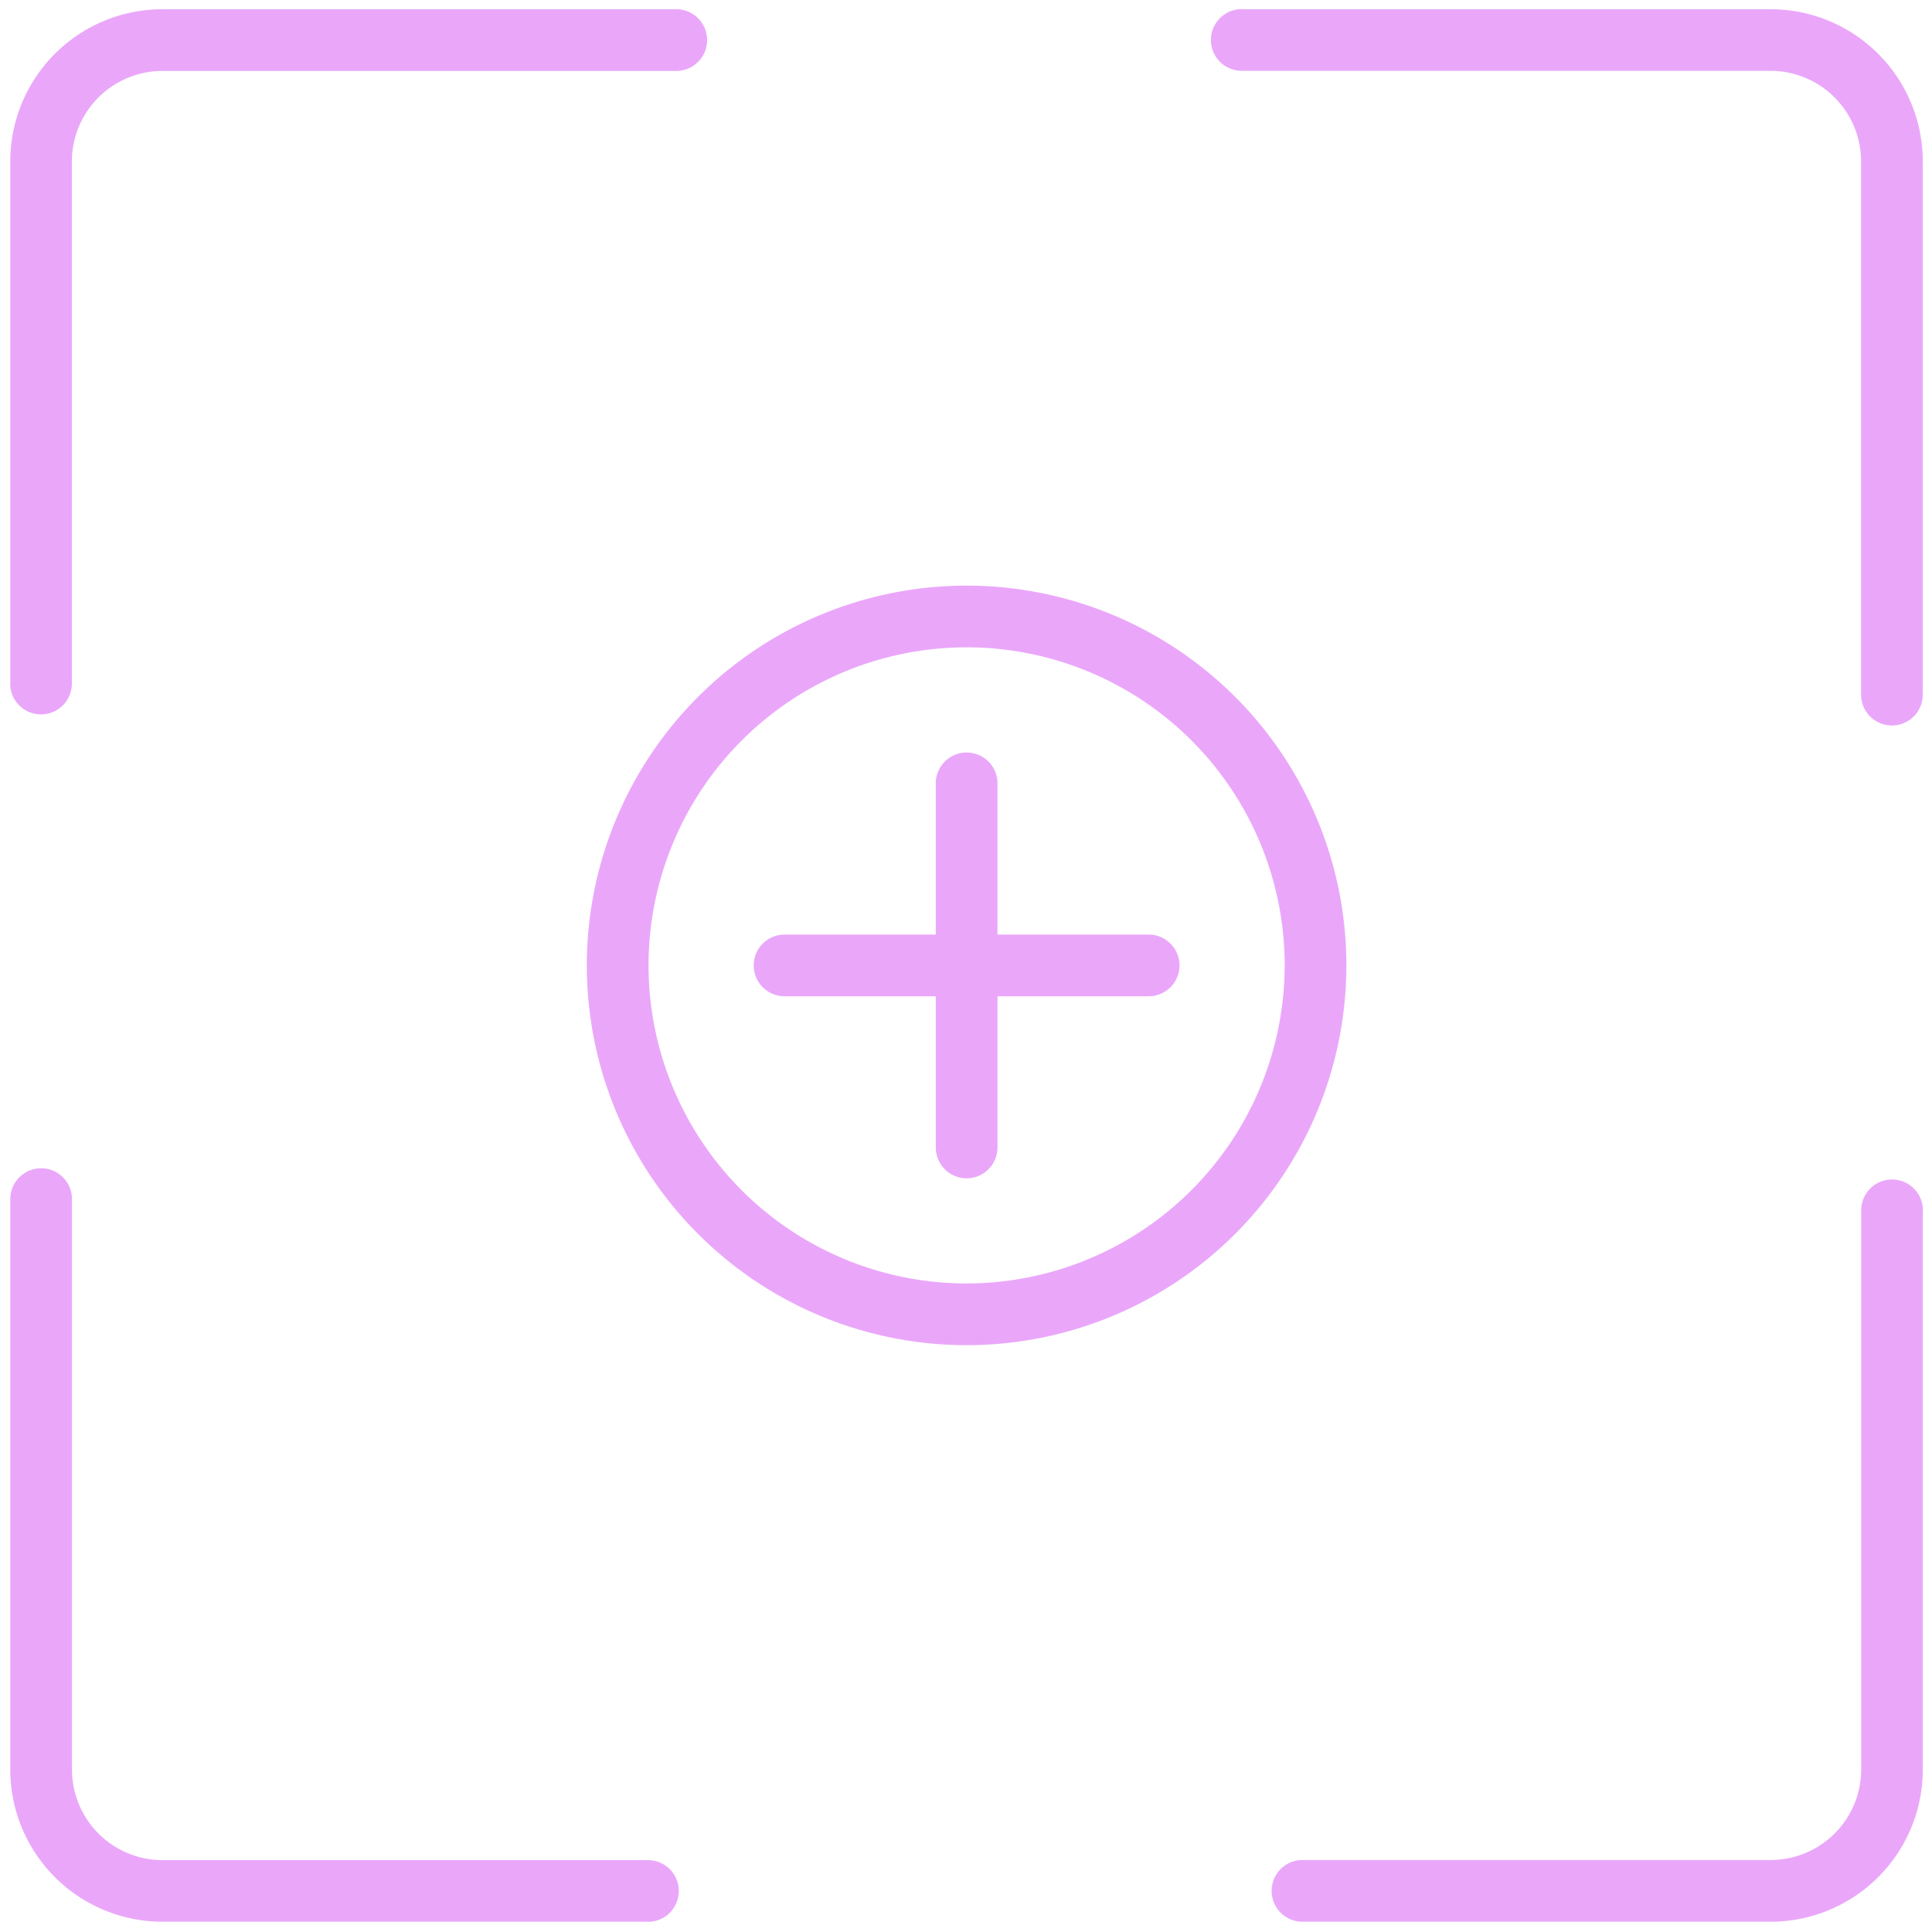 <svg xmlns="http://www.w3.org/2000/svg" xmlns:xlink="http://www.w3.org/1999/xlink" width="81" height="81" viewBox="0 0 81 81">
  <defs>
    <clipPath id="clip-path">
      <rect id="Rectangle_59" data-name="Rectangle 59" width="81" height="81" transform="translate(0 -0.217)" fill="#eaa7fa"/>
    </clipPath>
  </defs>
  <g id="Group_53" data-name="Group 53" transform="translate(0 0.217)" clip-path="url(#clip-path)">
    <path id="Path_70" data-name="Path 70" d="M27.234,88.451H6.881A6.382,6.382,0,0,1,.5,82.069V58.156a1.293,1.293,0,0,1,2.587,0V82.069a3.8,3.8,0,0,0,3.794,3.8H27.234a1.293,1.293,0,0,1,0,2.587Z" transform="translate(-0.069 -8.099)" fill="#eaa7fa"/>
    <path id="Path_71" data-name="Path 71" d="M89.136,58.7V82.143a6.382,6.382,0,0,1-6.382,6.382H63.129a1.293,1.293,0,0,1,0-2.587H82.754a3.8,3.8,0,0,0,3.8-3.8V58.7a1.293,1.293,0,1,1,2.587,0Z" transform="translate(-8.522 -8.173)" fill="#eaa7fa"/>
    <path id="Path_72" data-name="Path 72" d="M60.178.5H82.347a6.382,6.382,0,0,1,6.382,6.382V29.236a1.293,1.293,0,0,1-2.587,0V6.882a3.8,3.8,0,0,0-3.8-3.8H60.178a1.293,1.293,0,0,1,0-2.587Z" transform="translate(-8.116 -0.33)" fill="#eaa7fa"/>
    <path id="Path_73" data-name="Path 73" d="M.5,28.771V6.881A6.382,6.382,0,0,1,6.882.5H28.422a1.293,1.293,0,1,1,0,2.587H6.882a3.8,3.8,0,0,0-3.8,3.794v21.89a1.293,1.293,0,1,1-2.587,0Z" transform="translate(-0.069 -0.33)" fill="#eaa7fa"/>
    <path id="Path_74" data-name="Path 74" d="M75.067,58.471h1.293A15.922,15.922,0,1,1,60.439,42.549,15.922,15.922,0,0,1,76.361,58.471H73.774A13.335,13.335,0,1,0,60.439,71.806,13.353,13.353,0,0,0,73.774,58.471Z" transform="translate(-19.913 -18.213)" fill="#eaa7fa"/>
    <path id="Path_75" data-name="Path 75" d="M64.071,51.957V67.222a1.293,1.293,0,0,1-2.587,0V51.957a1.293,1.293,0,1,1,2.587,0" transform="translate(-22.251 -19.331)" fill="#eaa7fa"/>
    <path id="Path_76" data-name="Path 76" d="M53.924,59.516H69.189a1.293,1.293,0,0,1,0,2.587H53.924a1.293,1.293,0,0,1,0-2.587" transform="translate(-21.031 -20.551)" fill="#eaa7fa"/>
  </g>
</svg>
